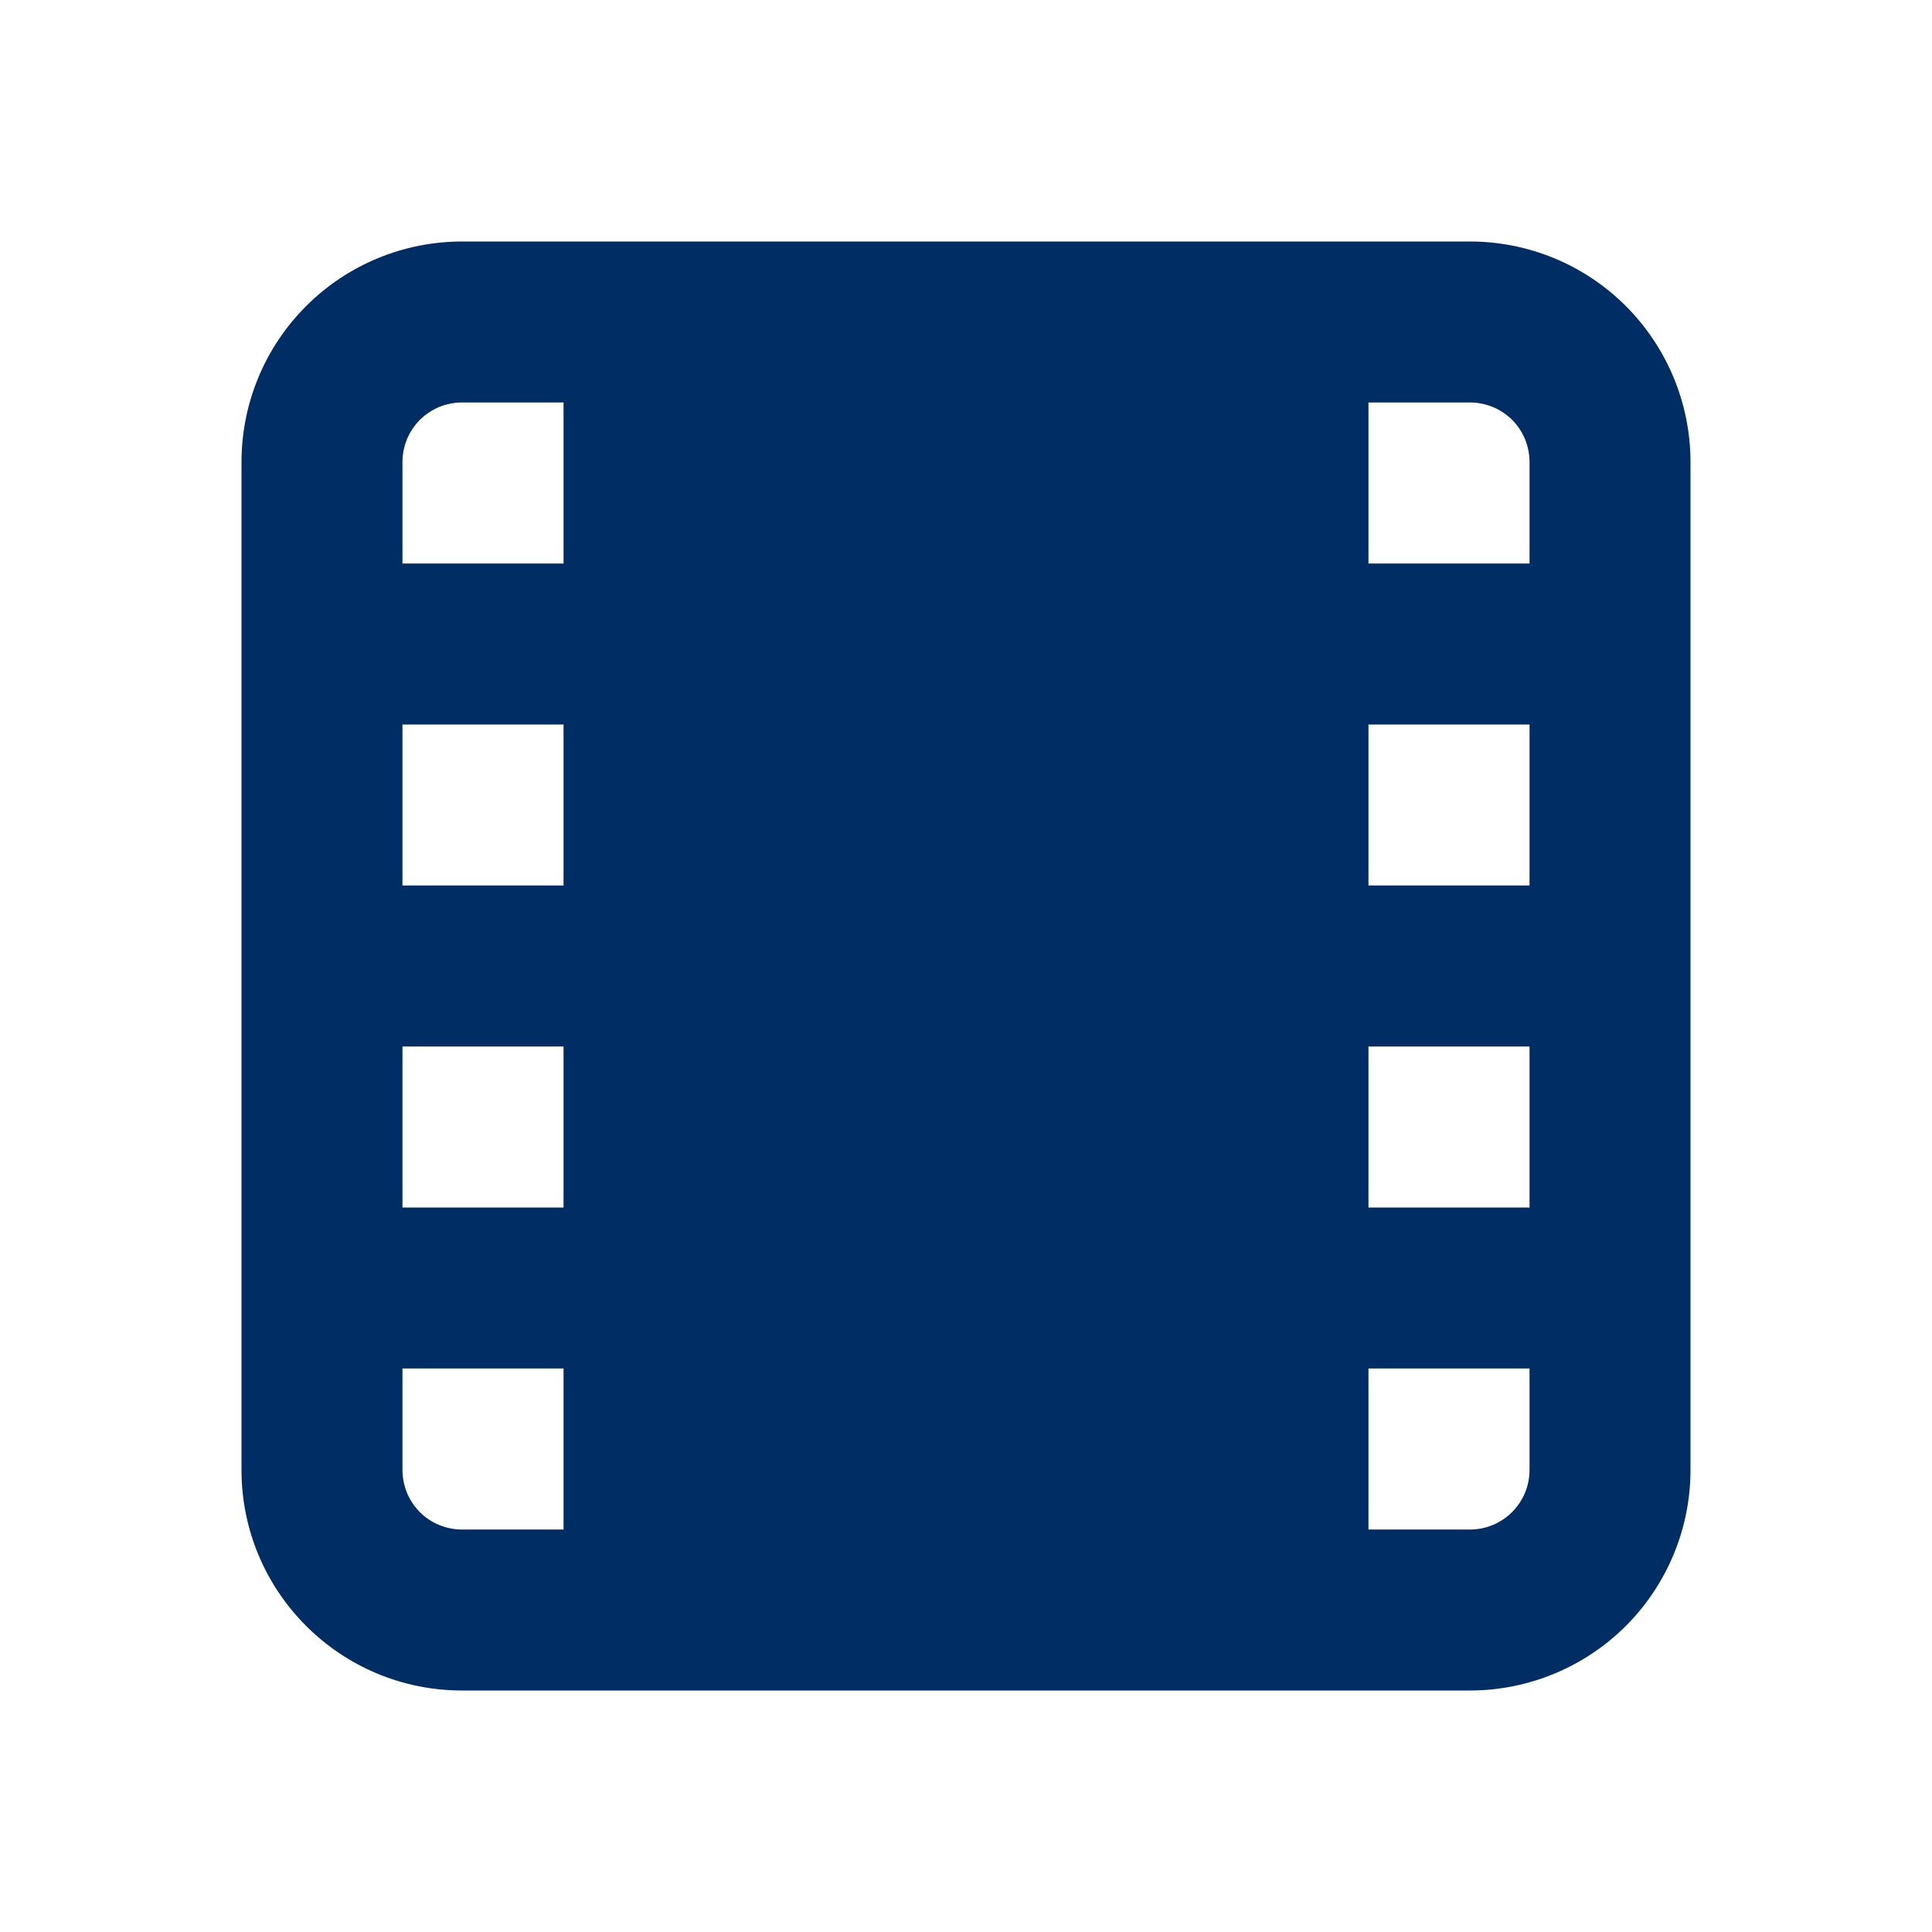 <svg width="16" height="16" viewBox="0 0 16 16" fill="none" xmlns="http://www.w3.org/2000/svg">
<path fill-rule="evenodd" clip-rule="evenodd" d="M12.173 2H3.827C3.342 2 2.878 2.192 2.535 2.535C2.192 2.878 2 3.342 2 3.827V12.173C2 13.183 2.818 14 3.827 14H12.173C12.658 14 13.122 13.807 13.465 13.465C13.807 13.122 14 12.658 14 12.173V3.827C14 3.342 13.807 2.878 13.465 2.535C13.122 2.192 12.658 2 12.173 2ZM4.667 7.333H3.333V6H4.667V7.333ZM3.333 8.667H4.667V10H3.333V8.667ZM12.667 7.333H11.333V6H12.667V7.333ZM11.333 8.667H12.667V10H11.333V8.667ZM12.667 3.827V4.667H11.333V3.333H12.173C12.238 3.333 12.302 3.346 12.362 3.37C12.422 3.395 12.477 3.432 12.523 3.477C12.569 3.523 12.605 3.578 12.63 3.638C12.654 3.698 12.667 3.762 12.667 3.827ZM3.827 3.333H4.667V4.667H3.333V3.827C3.333 3.762 3.346 3.698 3.37 3.638C3.395 3.578 3.432 3.523 3.477 3.477C3.523 3.432 3.578 3.395 3.638 3.37C3.698 3.346 3.762 3.333 3.827 3.333ZM3.333 12.173V11.333H4.667V12.667H3.827C3.762 12.667 3.698 12.654 3.638 12.63C3.578 12.605 3.523 12.569 3.477 12.523C3.432 12.477 3.395 12.422 3.37 12.362C3.346 12.302 3.333 12.238 3.333 12.173ZM12.667 12.173C12.667 12.446 12.446 12.667 12.173 12.667H11.333V11.333H12.667V12.173Z" fill="#002D63"/>
</svg>
